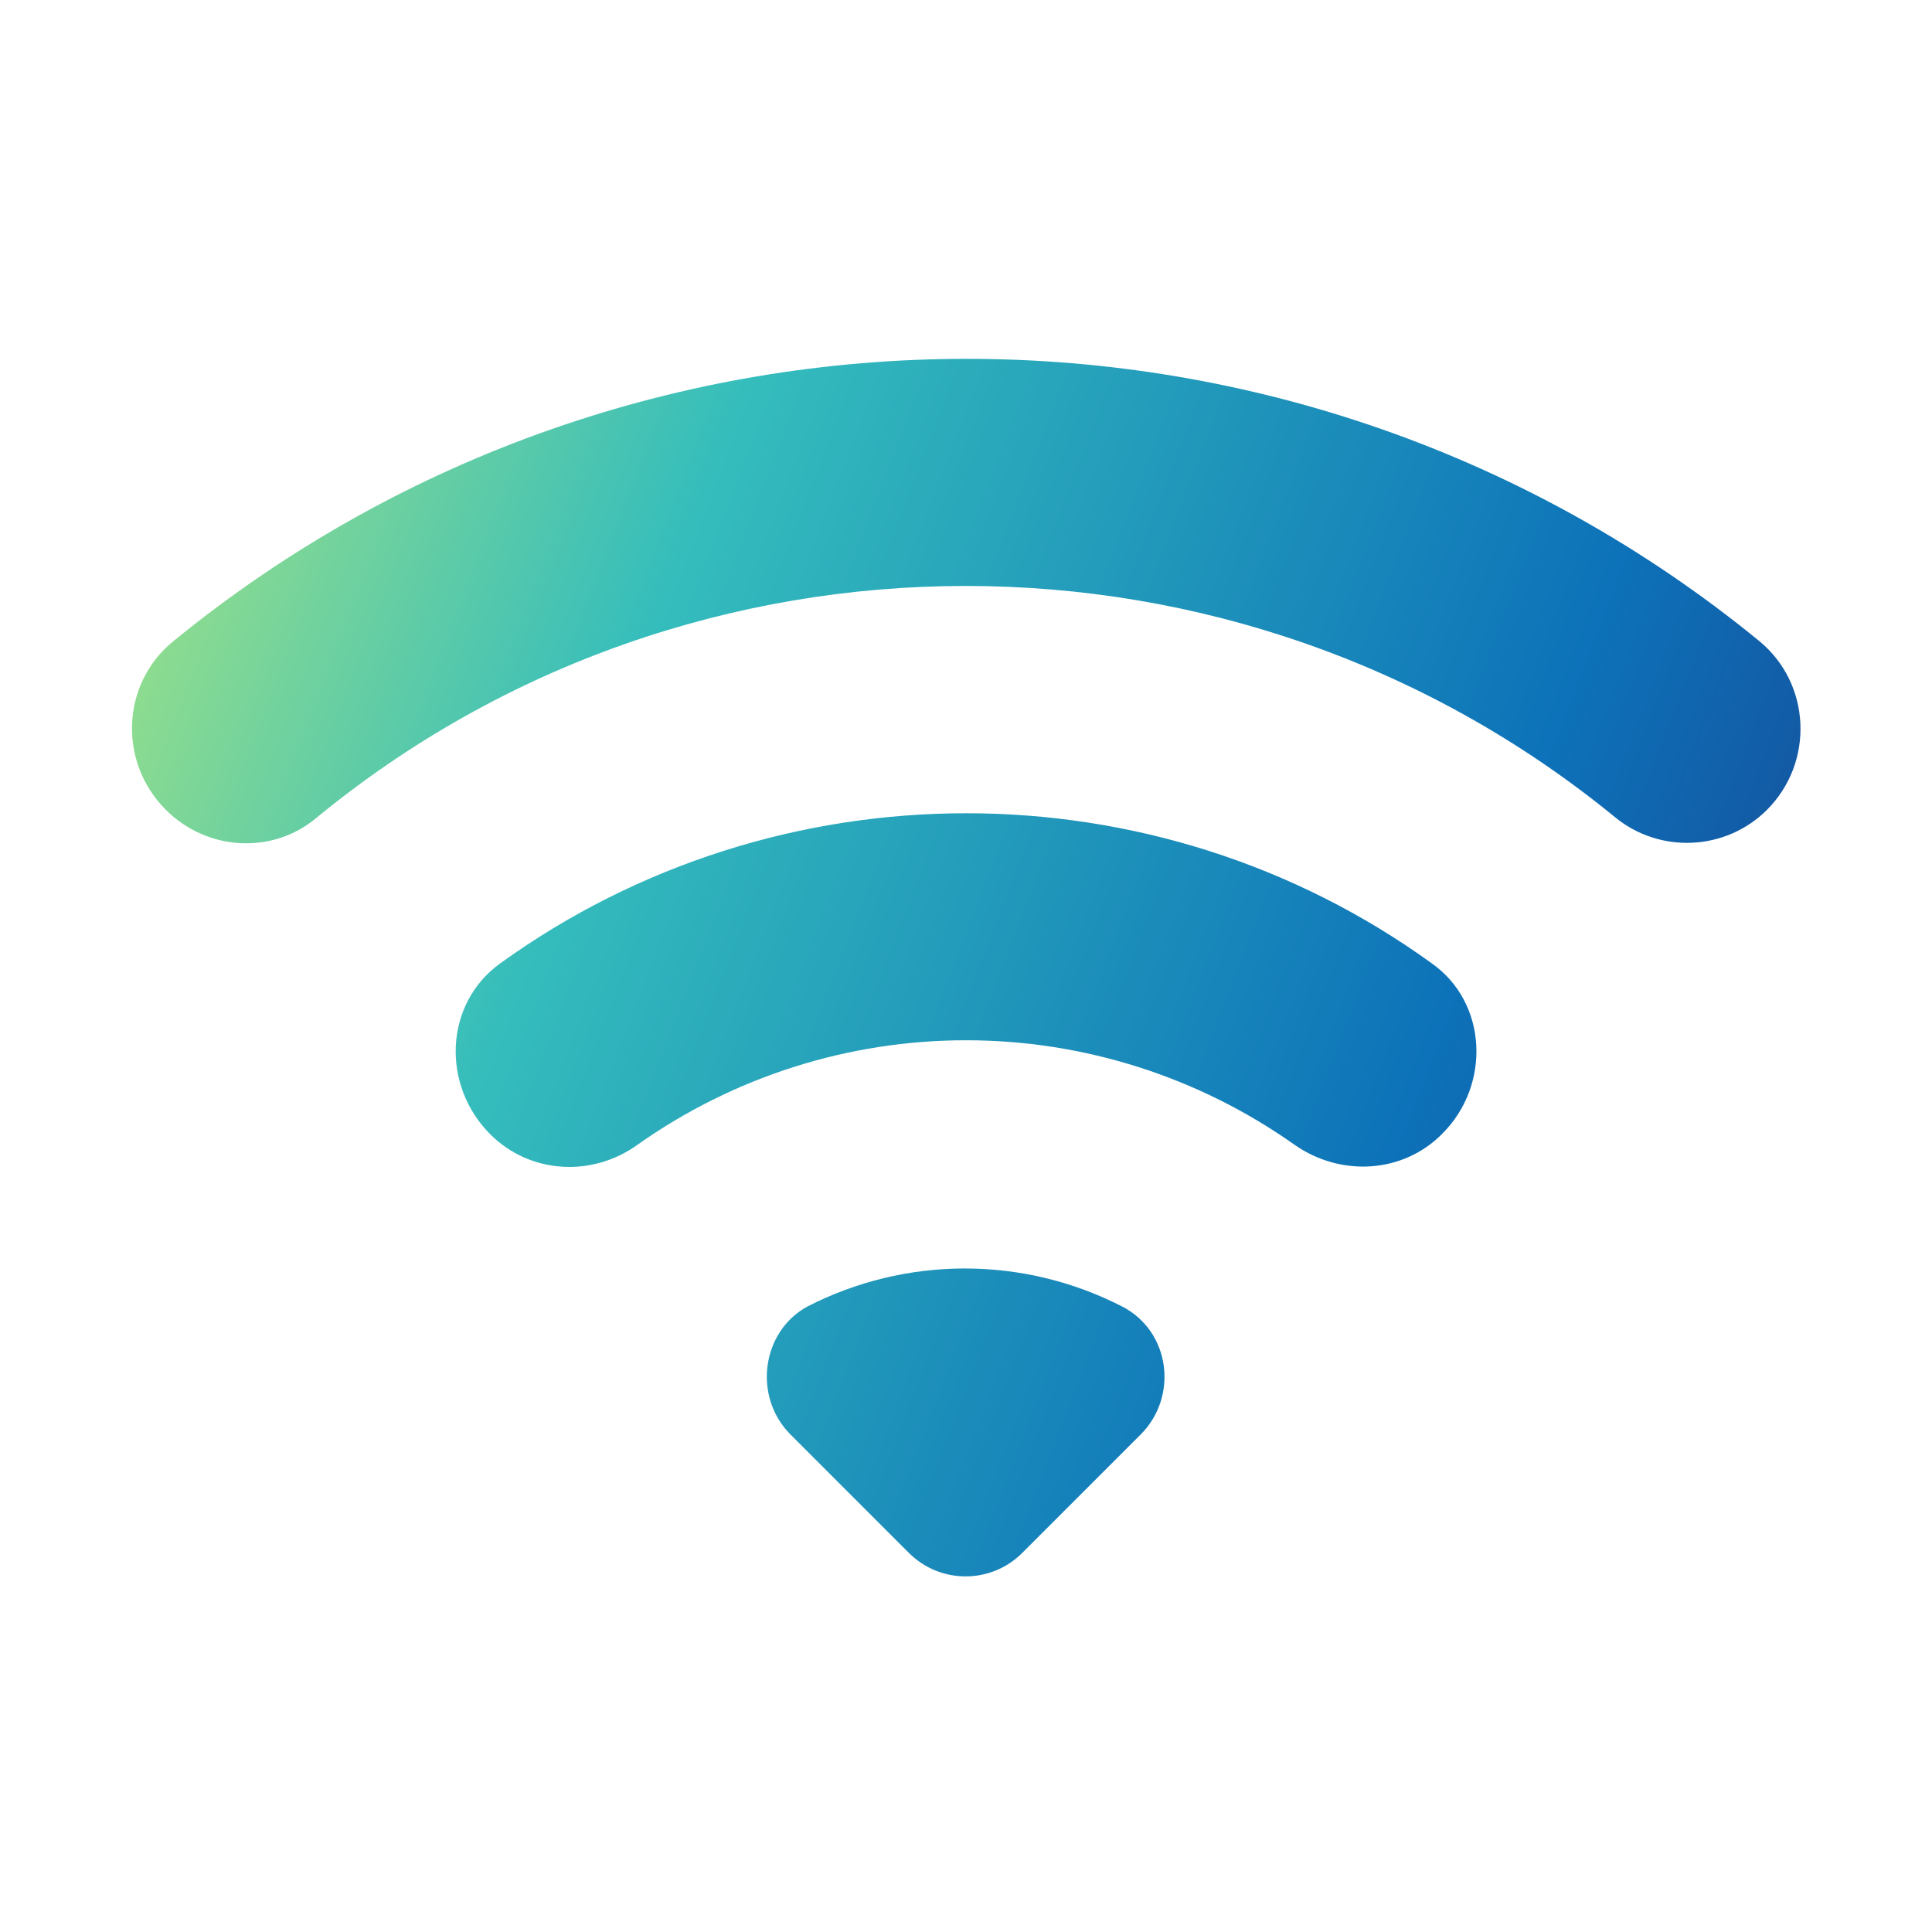 <svg width="32" height="32" viewBox="0 0 32 32" fill="none" xmlns="http://www.w3.org/2000/svg">
<path d="M2.747 13.413C3.427 14.093 4.507 14.16 5.24 13.547C11.467 8.427 20.507 8.427 26.747 13.533C27.493 14.147 28.587 14.093 29.267 13.413C30.053 12.627 30 11.32 29.133 10.613C21.52 4.387 10.507 4.387 2.88 10.613C2.013 11.307 1.947 12.613 2.747 13.413ZM13.093 23.76L15.053 25.72C15.573 26.24 16.413 26.24 16.933 25.72L18.893 23.76C19.52 23.133 19.387 22.053 18.587 21.64C17.78 21.226 16.887 21.01 15.98 21.01C15.073 21.01 14.18 21.226 13.373 21.64C12.613 22.053 12.467 23.133 13.093 23.76ZM8.12 18.787C8.773 19.44 9.8 19.507 10.56 18.96C12.151 17.835 14.051 17.23 16 17.23C17.949 17.23 19.849 17.835 21.44 18.96C22.2 19.493 23.227 19.44 23.88 18.787L23.893 18.773C24.693 17.973 24.64 16.613 23.72 15.96C19.133 12.64 12.88 12.64 8.28 15.96C7.36 16.627 7.307 17.973 8.12 18.787Z" fill="url(#paint0_linear)"/>
<defs>
<linearGradient id="paint0_linear" x1="0.362" y1="5.809" x2="37.368" y2="20.097" gradientUnits="userSpaceOnUse">
<stop stop-color="#B9EB79"/>
<stop offset="0.286" stop-color="#35BDBC"/>
<stop offset="0.654" stop-color="#0D72B9"/>
<stop offset="1" stop-color="#221F72"/>
</linearGradient>
</defs>
</svg>
